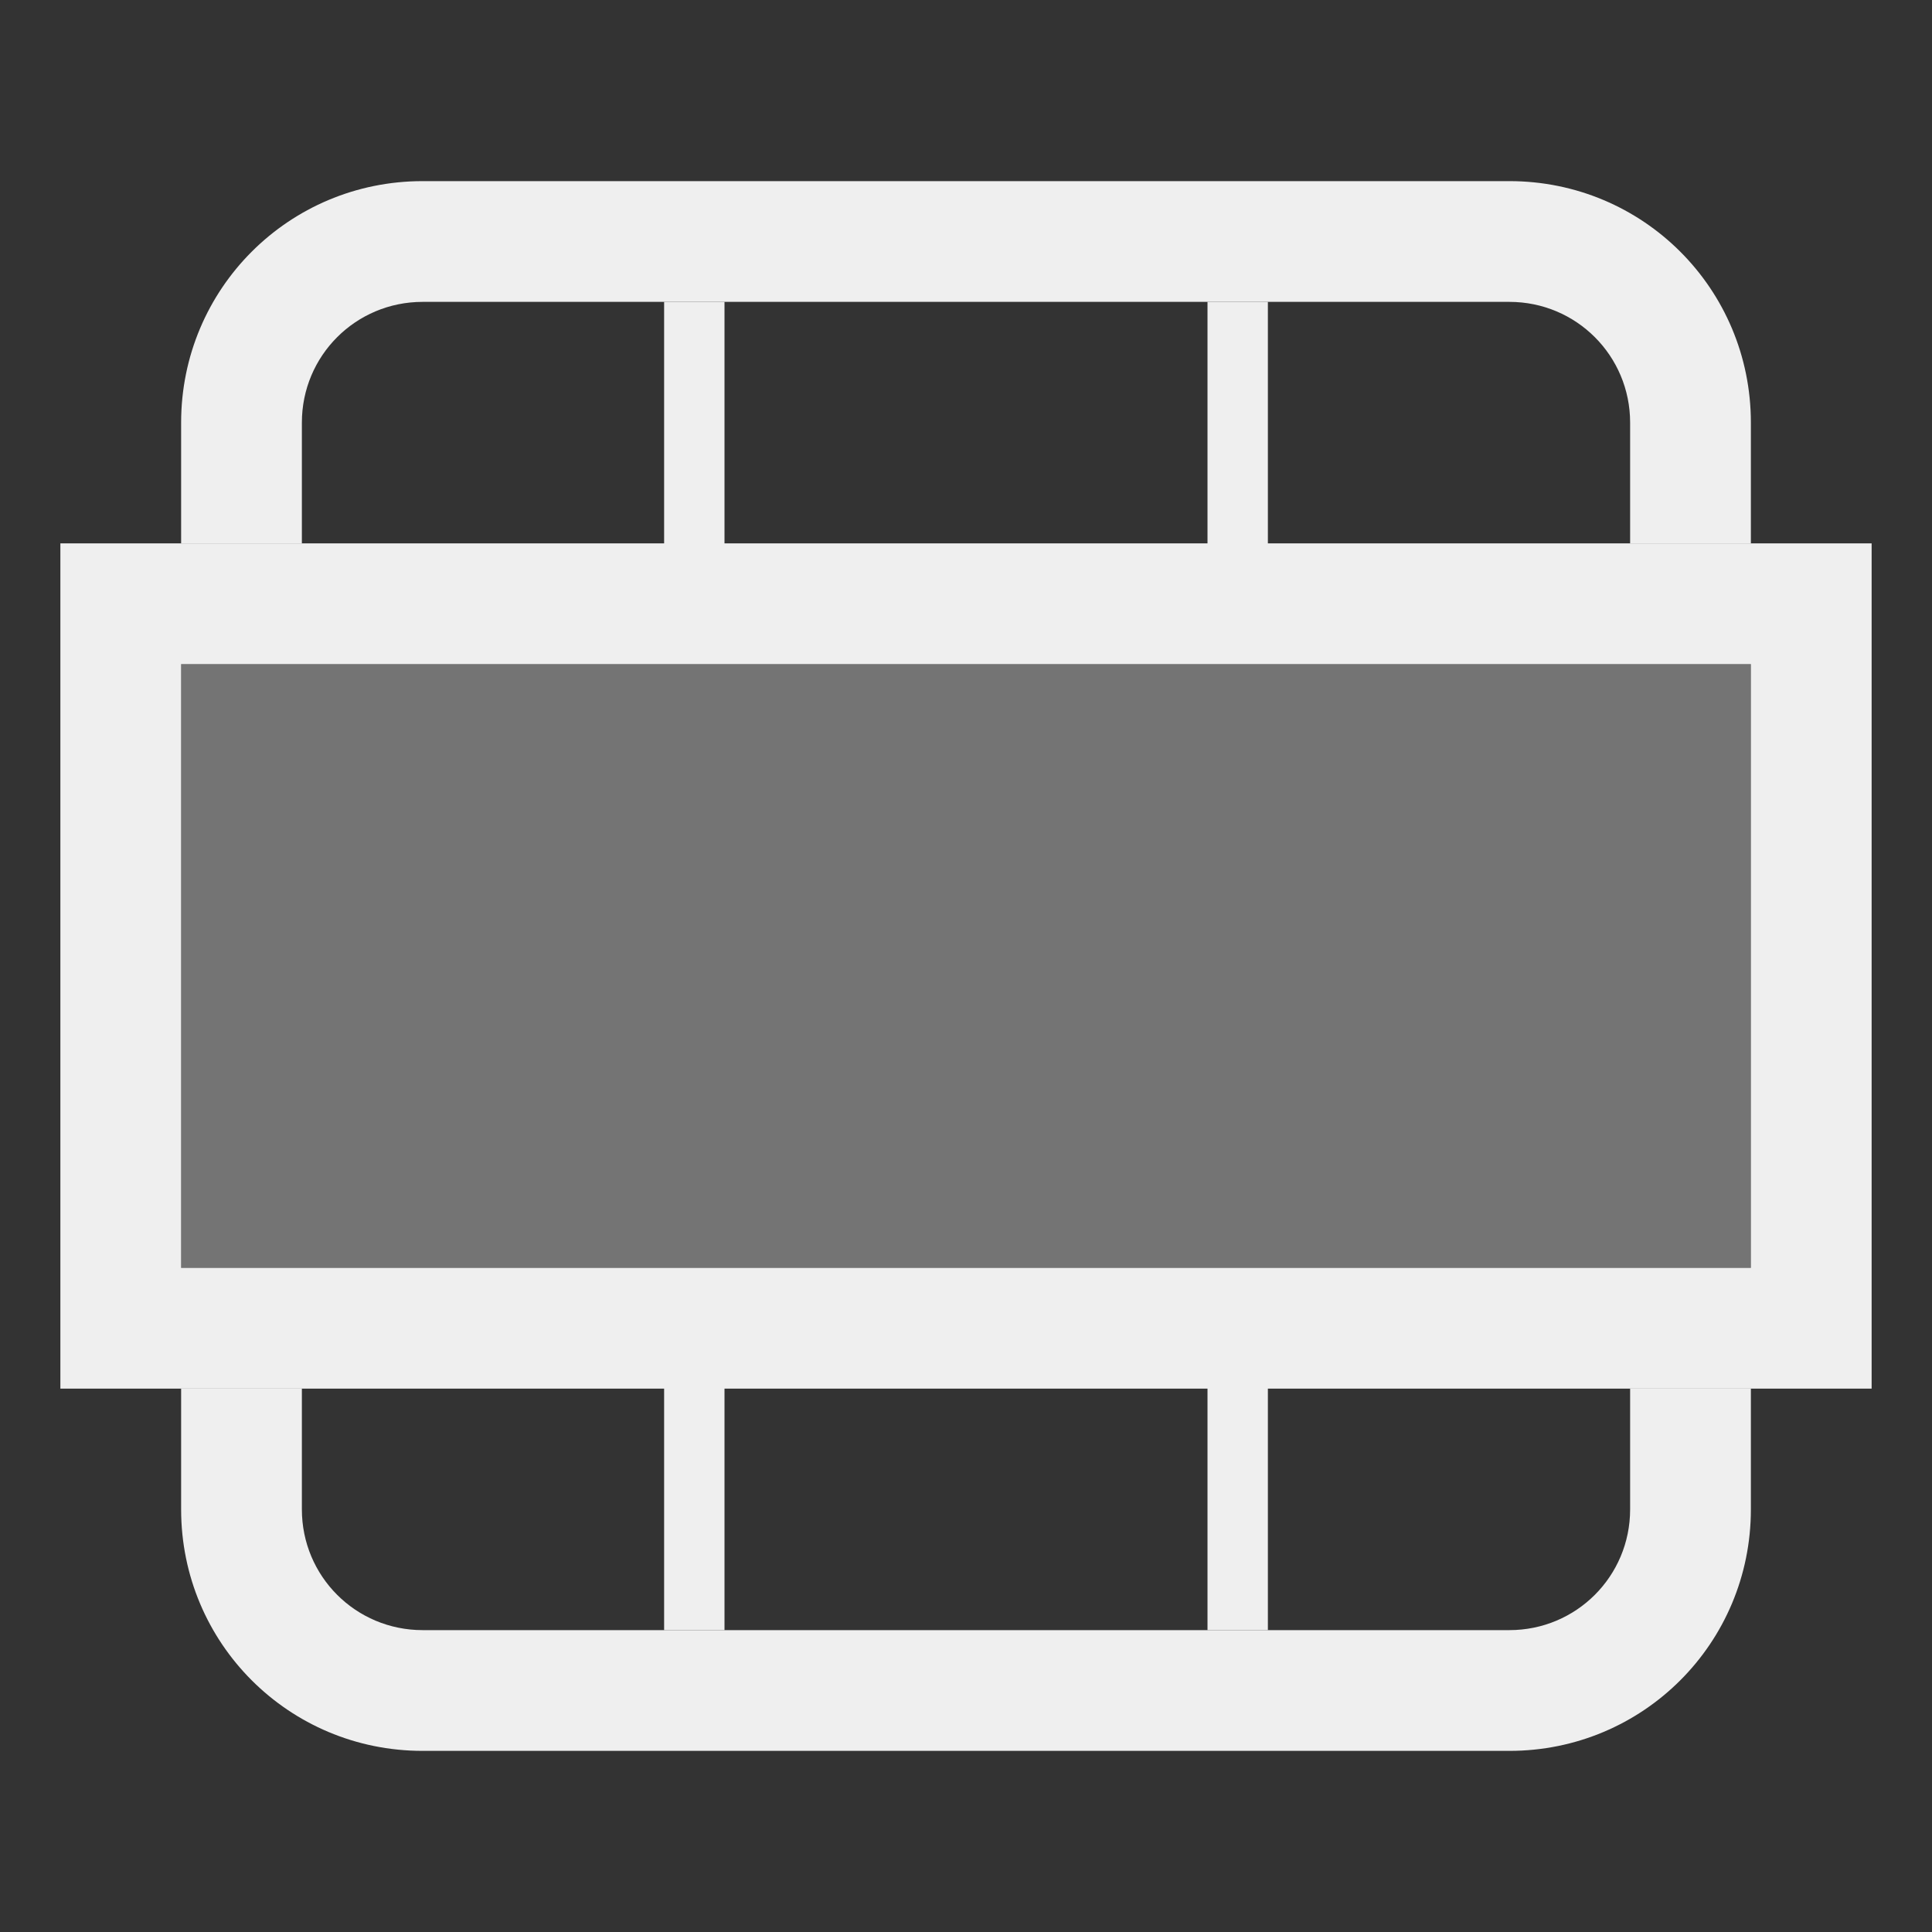 <svg viewBox="0 0 32 32" xmlns="http://www.w3.org/2000/svg"><rect x="0" y="0" width="32" height="32" fill="#333333" stroke="none"/><g fill="#efefef"><path d="m11 5v4h-6-2-2v14h2 2 6v4h1v-4h8v4h1v-4h6 2 2v-14h-2-2-6v-4h-1v4h-8v-4zm-8 6h26v10h-8-1-17z"/><path d="m3 11v10h26v-10z" opacity=".35"/><path d="m7 3c-2.216 0-4 1.784-4 4v2h2v-2c0-1.108.892-2 2-2h18c1.108 0 2 .892 2 2v2h2v-2c0-2.216-1.784-4-4-4zm-4 20v2c0 2.216 1.784 4 4 4h18c2.216 0 4-1.784 4-4v-2h-2v2c0 1.108-.892 2-2 2h-18c-1.108 0-2-.892-2-2v-2z"/></g></svg>